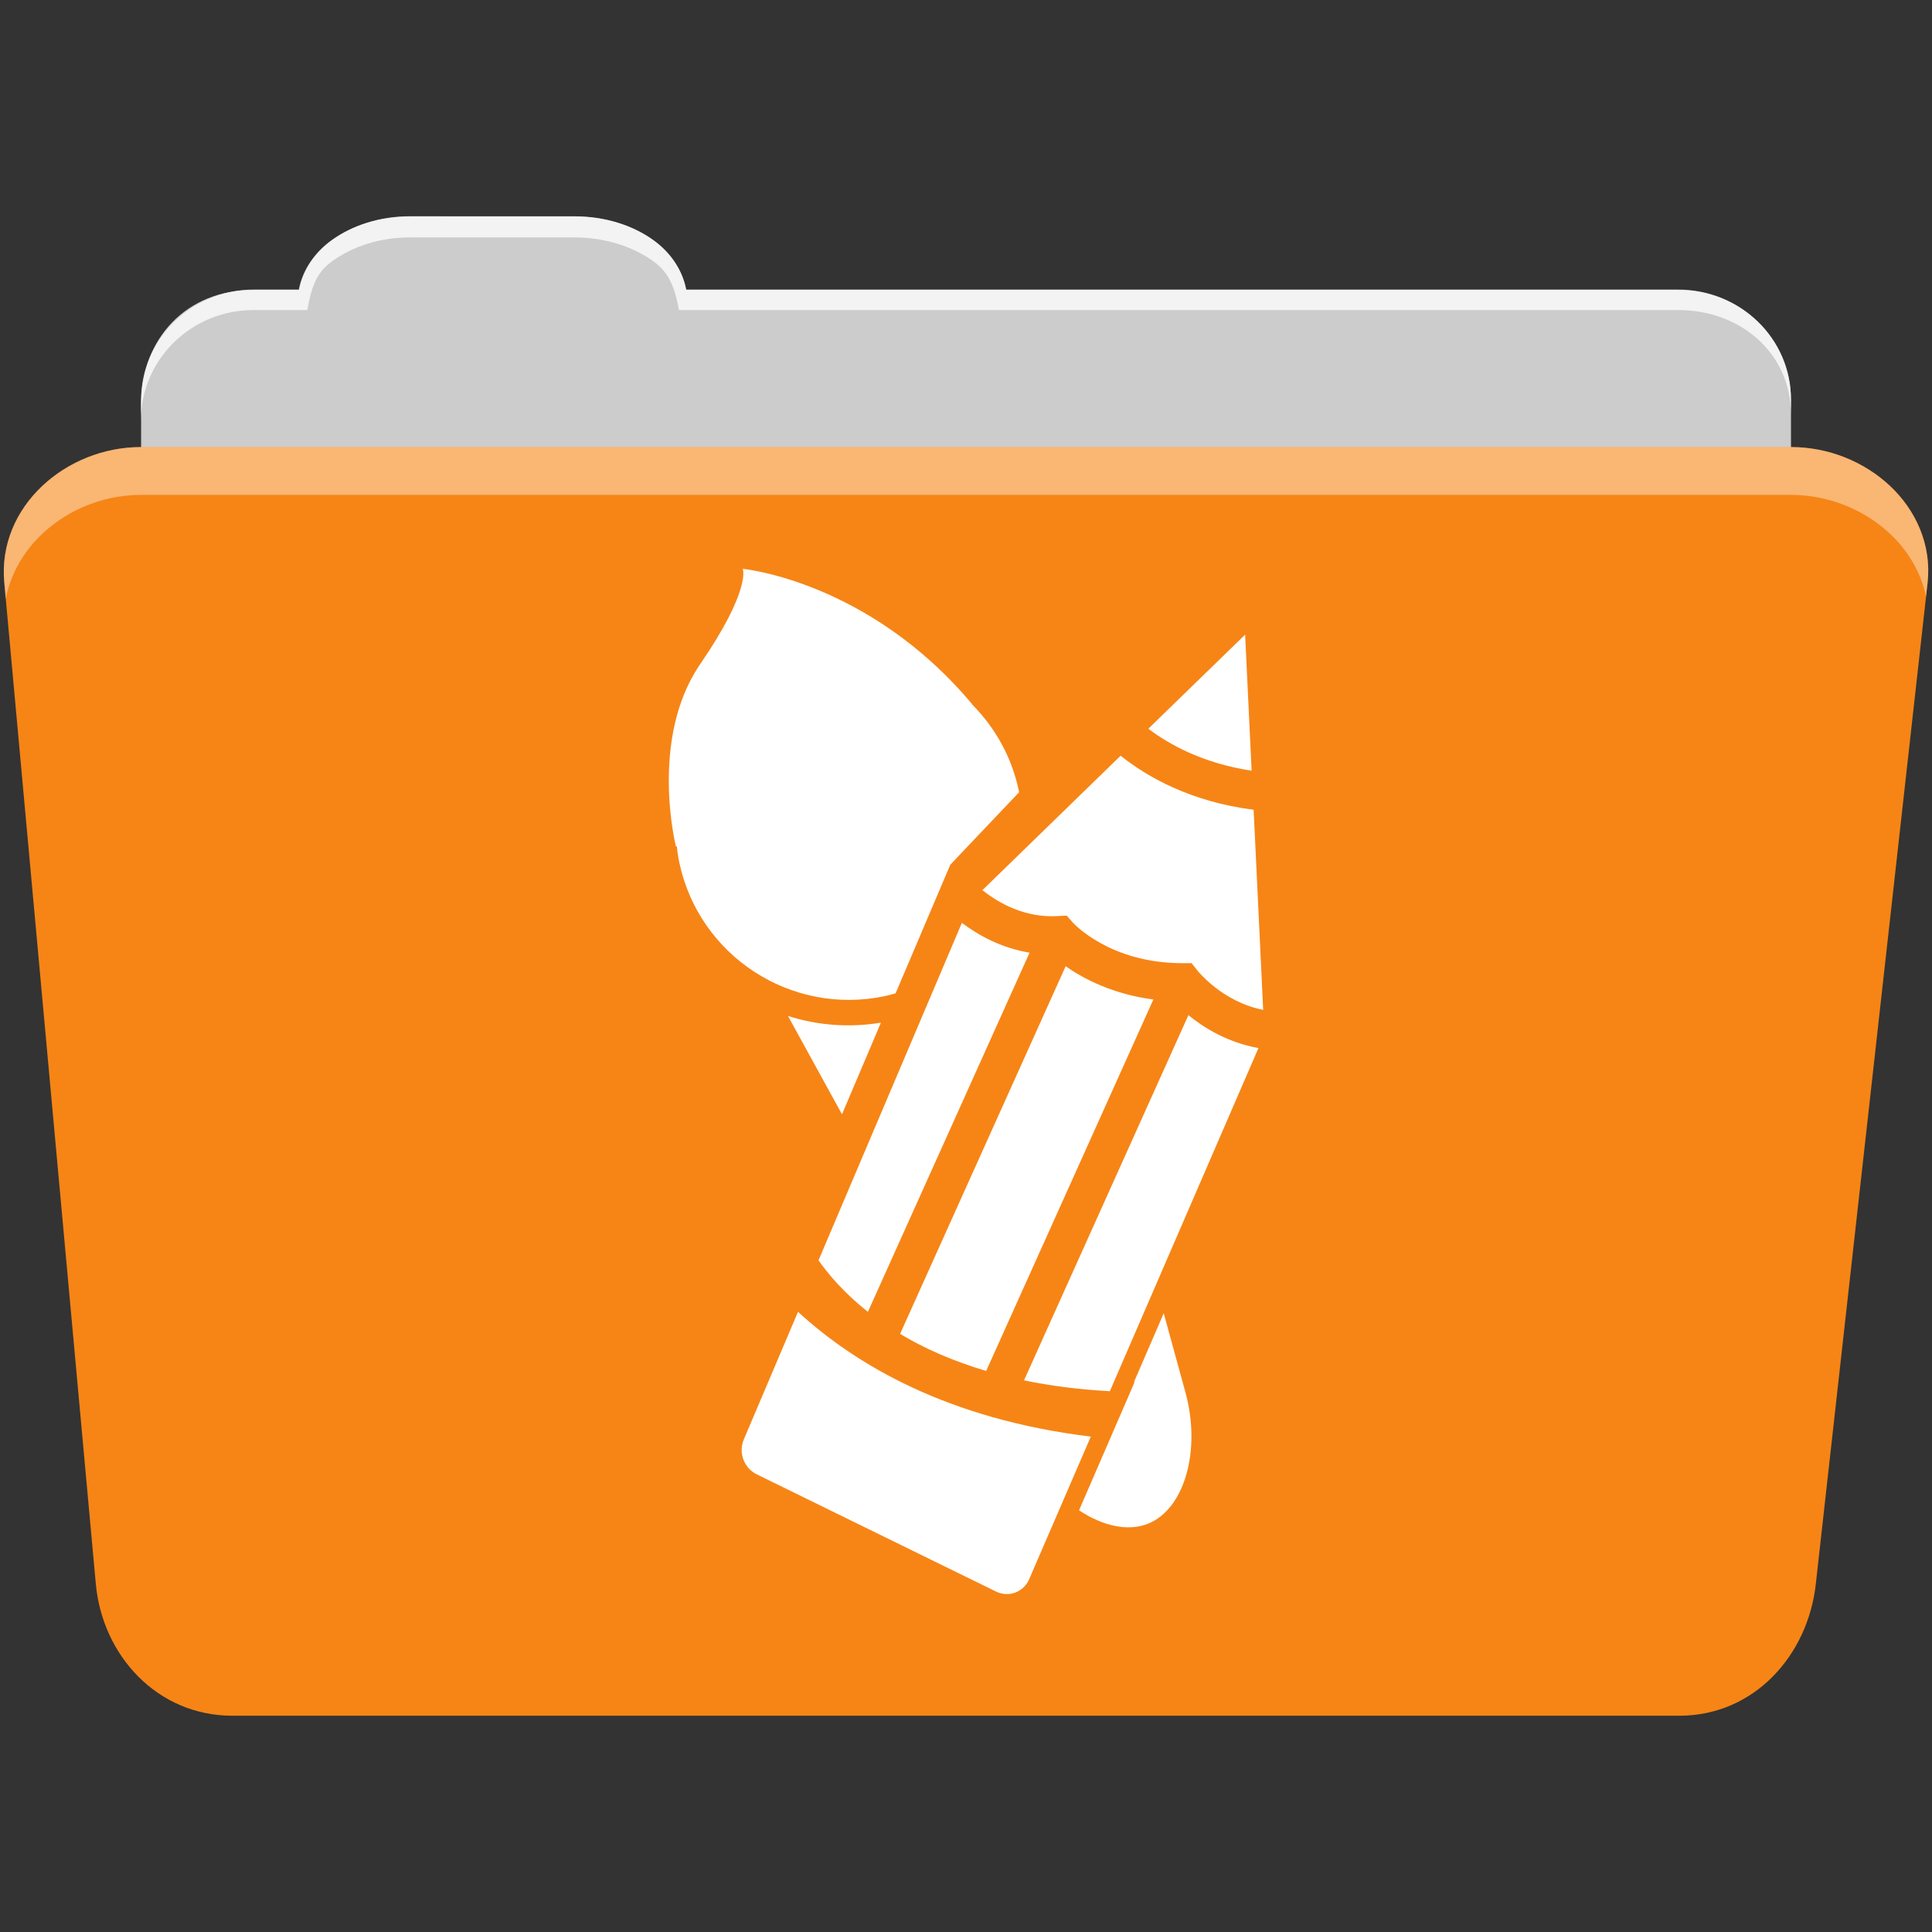 <svg viewBox="0 0 512 512" xmlns="http://www.w3.org/2000/svg">
 <rect x="0" y="0" width="512" height="512" fill="#333333" stroke="none"/>
 <path d="m108.631 57.389c-7.963 0-15.228 2.293-20.693 6.22-4.545 3.266-7.751 7.872-8.752 13.13h-11.909c-16.447 0-29.883 13.03-29.883 29.2v66.736c0 16.17 13.436 29.19 29.883 29.19h377.47c16.447 0 29.883-13.03 29.883-29.19v-66.736c0-16.17-13.436-29.2-29.883-29.2h-262.91c-1-5.256-4.208-9.862-8.753-13.13-5.465-3.927-12.73-6.22-20.693-6.22h-43.761" fill="#cccccc" fill-rule="evenodd"/>
 <path d="m37.361 118.478c-19.928 0-38.06 15.818-36.23 35.853l24.26 265.41c1.733 18.966 16.271 34.947 36.2 34.947h383.41c19.933 0 34.1-16.05 36.2-34.853l29.632-265.41c1.123-10.05-3.137-19.263-9.971-25.663-6.833-6.399-16.258-10.284-26.22-10.284h-437.27" fill="#f68516" fill-rule="evenodd"/>
 <path d="m108.551 57.309c-7.963 0-15.11 2.403-20.572 6.33-4.545 3.266-7.702 7.931-8.703 13.187h-12.13c-17.677 0-29.802 12.771-29.802 30.661v3.956c0-16.17 13.355-29.27 29.802-29.27h14.286c1-5.256 2-9.657 6.549-12.923 5.465-3.927 12.609-6.33 20.572-6.33h43.78c7.963 0 15.371 2.403 20.835 6.33 4.545 3.266 5.766 7.668 6.769 12.923h264.88c16.447 0 29.802 11.455 29.802 27.625v-3.956c0-16.17-13.355-29.01-29.802-29.01h-262.95c-1-5.256-4.159-9.921-8.703-13.187-5.465-3.927-12.872-6.33-20.835-6.33z" fill="#ffffff" fill-rule="evenodd" opacity=".764"/>
 <path d="m37.351 118.469c-19.928 0-38.05 15.84-36.22 35.875l.406 4.375c3-15.936 18.732-27.563 35.813-27.563h437.28c9.966 0 19.386 3.882 26.22 10.281 4.736 4.435 8.234 10.208 9.563 16.688l.406-3.688c1.123-10.05-3.134-19.288-9.969-25.688-6.833-6.399-16.252-10.281-26.22-10.281h-437.28" fill="#ffffff" fill-rule="evenodd" opacity=".4"/>
 <path d="m196.841 150.749c0 0 2.316 5.426-11.281 25.25-13.593 19.814-6.438 48.31-6.438 48.31l.219-.094c.159 1.411.358 2.83.656 4.25 5.215 24.846 29.592 40.746 54.44 35.531.987-.207 1.948-.485 2.906-.75l14.5-34.09 18.219-19.19c-.029-.13-.034-.276-.063-.406-1.892-9.01-6.342-16.794-12.375-22.875l.031-.031c-27.417-32.757-60.812-35.906-60.812-35.906m133.13 17.438l-25.656 24.938c5.663 4.29 14.658 9.189 27.375 11.125l-1.719-36.06m-33 32.09l-36.625 35.625c4.512 3.563 11.333 7.342 19.875 6.875l2.469-.125 1.625 1.844c.376.414 9.978 10.75 28.969 10.75h2.5l1.531 1.938c.342.419 6.791 8.362 17.438 10.438l-2.531-53.03c-16.67-2.104-28.24-8.722-35.25-14.313m-42.06 44.28l-38 89.44c2.615 3.708 6.776 8.658 13.09 13.656l42.844-95.19c-7.43-1.218-13.484-4.541-17.938-7.906m27.5 11.5l-43.875 97.44c6.158 3.688 13.678 7.111 22.813 9.813l44.31-98.44c-10.728-1.401-18.473-5.452-23.25-8.813m32.531 12.969l-43.563 96.78c6.808 1.416 14.391 2.427 22.75 2.875l39.38-90.94c-8.07-1.425-14.412-5.329-18.563-8.719m-106.12.219l14.313 26.06 10.313-24.281c-8.494 1.377-16.882.699-24.625-1.781m2.656 78.41l-14.375 33.844c-1.469 3.448.062 7.572 3.438 9.219l63.41 31.06c3.361 1.647 7.293.183 8.781-3.25l16.344-37.813c-37.947-4.598-62.39-19.1-77.59-33.06m96.91.375l-7.875 18.219.156.031-14.719 33.969c6.207 4.131 12.9 5.686 18.25 3.563 9.712-3.857 14.16-19.455 9.938-34.844z" fill="#ffffff"/>
</svg>
